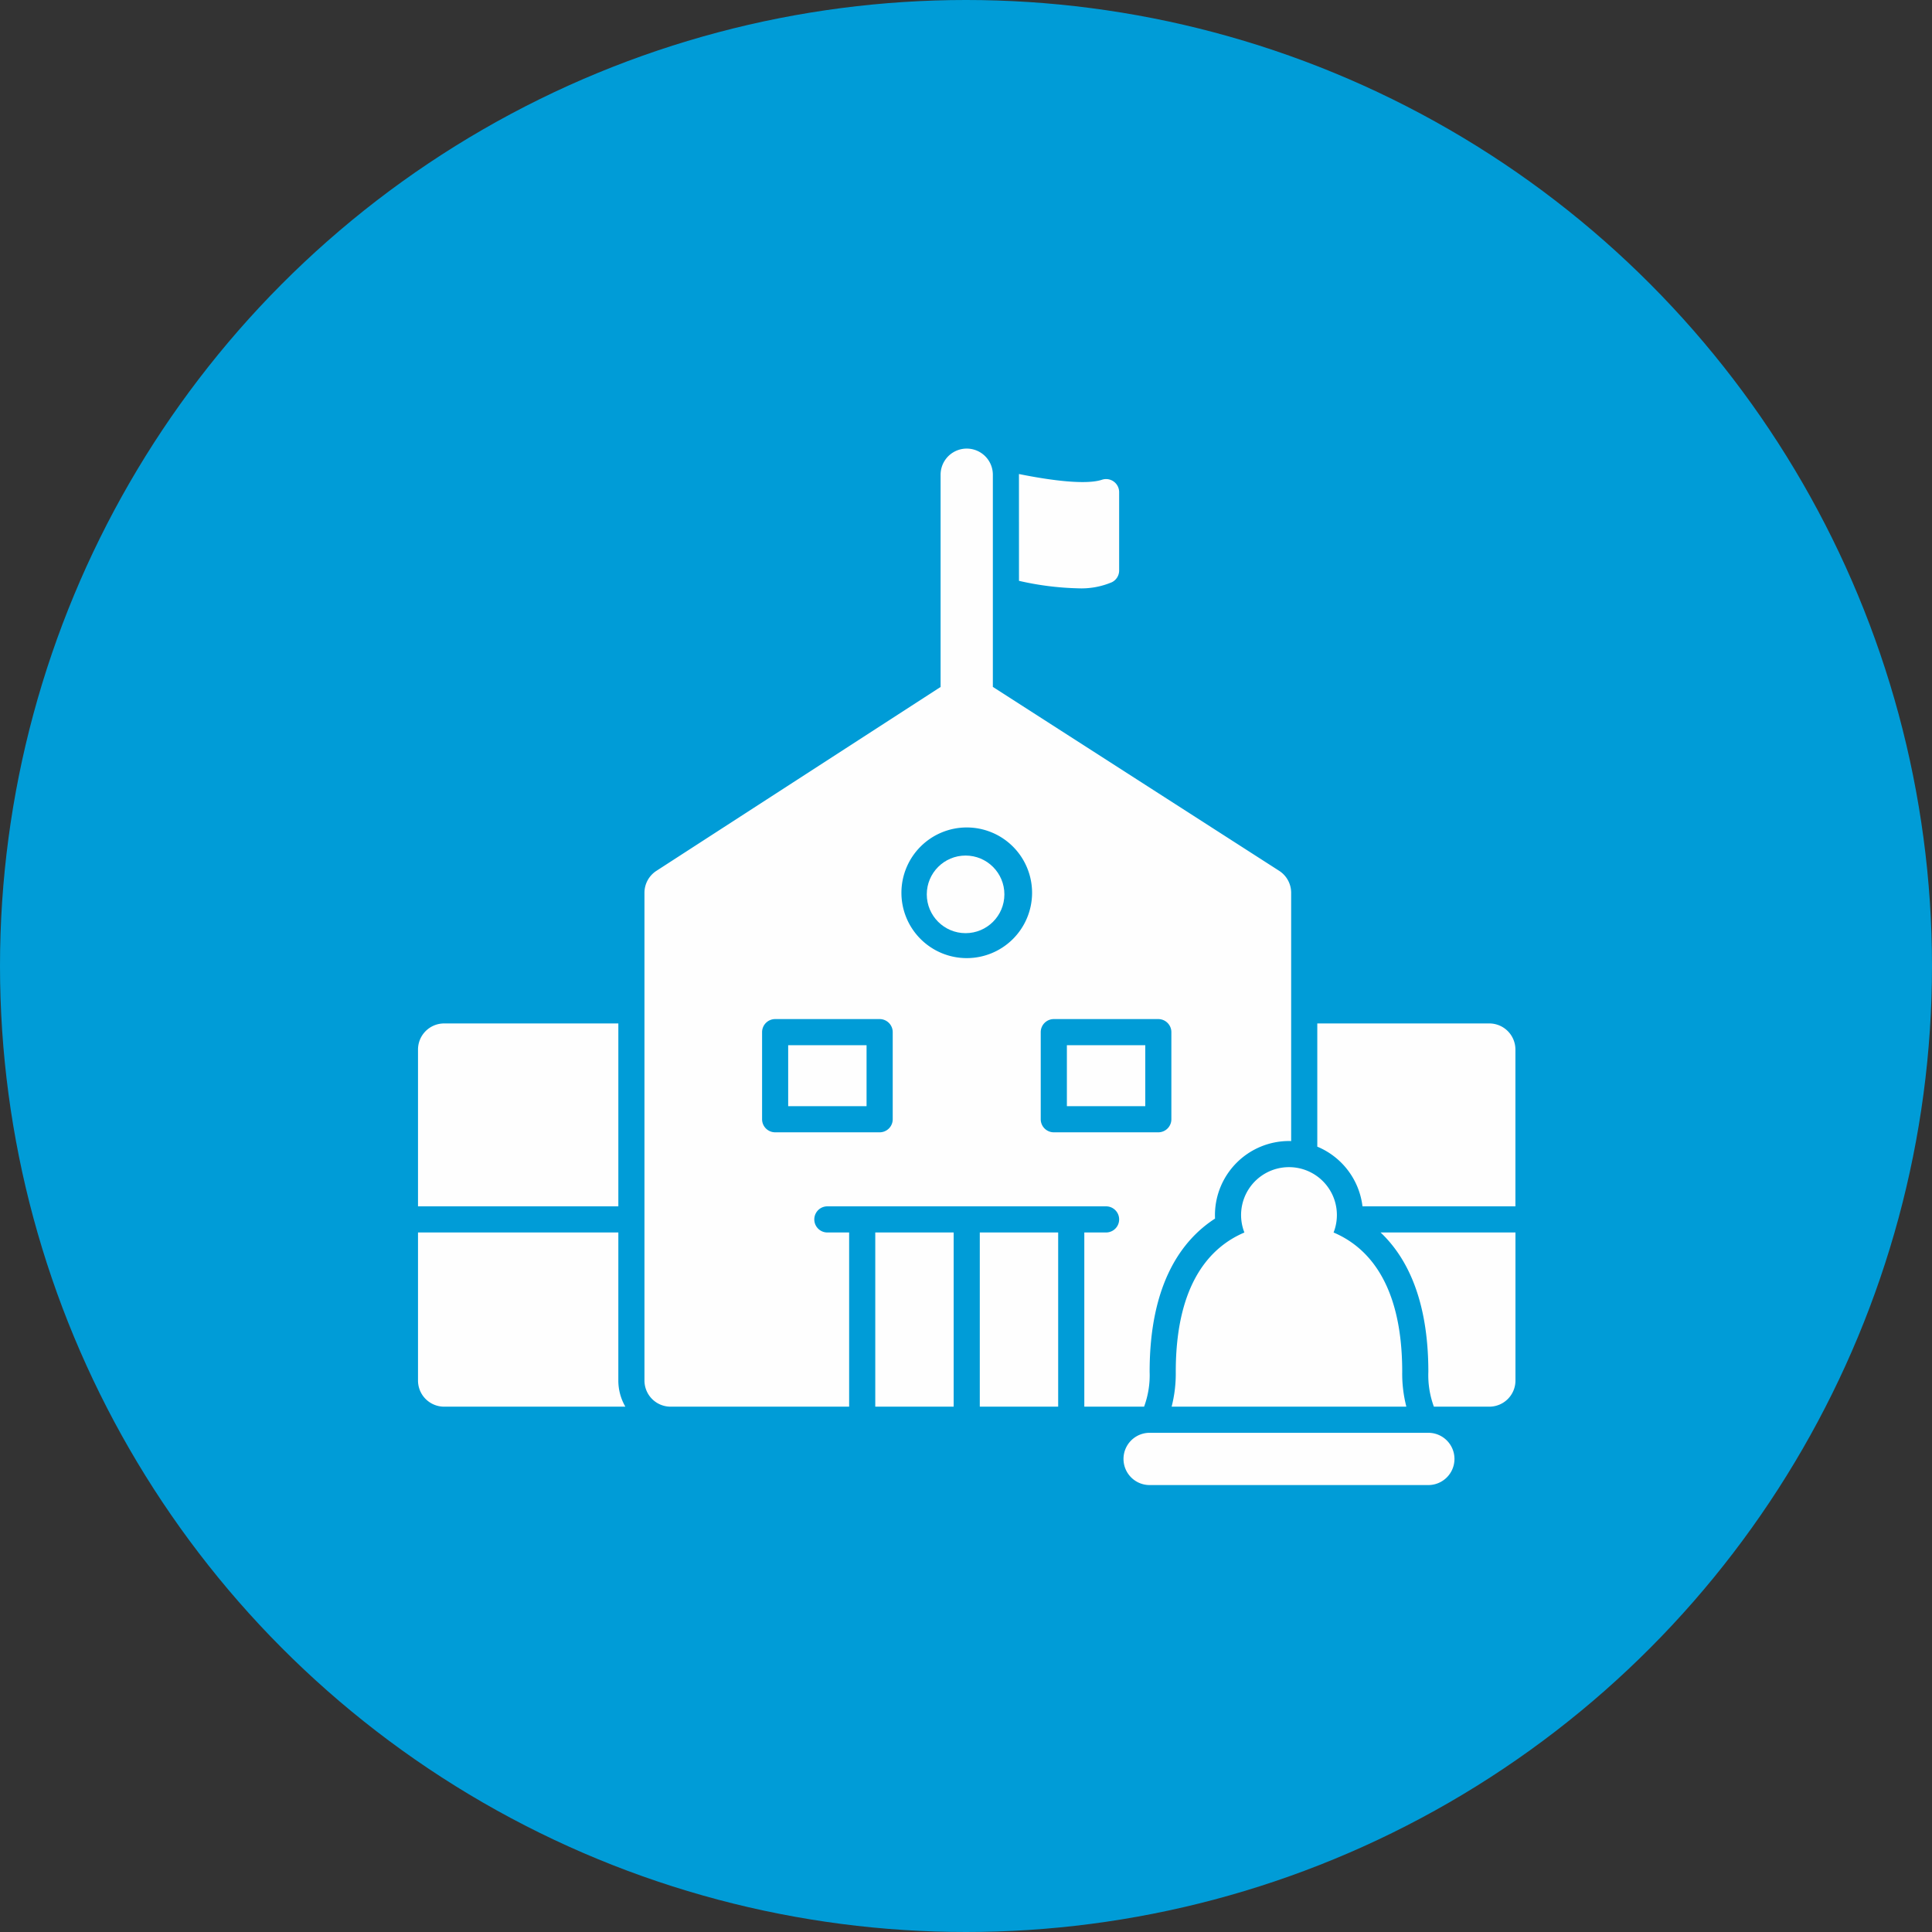 <svg xmlns="http://www.w3.org/2000/svg" width="379" height="379" viewBox="0 0 379 379">
  <rect x="0" y="0" width="379" height="379" fill="#333333" stroke="none"/>
  <g id="school" transform="translate(-6941 4325)">
    <circle id="Ellipse_55" data-name="Ellipse 55" cx="189.5" cy="189.5" r="189.5" transform="translate(6941 -4325)" fill="#009cd7"/>
    <g id="_16-alarm" data-name="16-alarm" transform="translate(7019 -4241)">
      <path id="Path_117" data-name="Path 117" d="M279.994,36.632A57.646,57.646,0,0,0,291.562,38.1a15.337,15.337,0,0,0,6.664-1.2,2.563,2.563,0,0,0,1.417-2.293V19.233a2.563,2.563,0,0,0-3.375-2.431c-3.059,1.02-9.846.182-16.279-1.123,0,.046,0,.091,0,.138Z" transform="translate(-158.1 -6.69)" fill="#fefefe"/>
      <path id="Path_118" data-name="Path 118" d="M43.3,364H4v29.046a5.126,5.126,0,0,0,5.126,5.126H44.677a10.185,10.185,0,0,1-1.379-5.126Z" transform="translate(0 -206.226)" fill="#fefefe"/>
      <path id="Path_119" data-name="Path 119" d="M43.3,268H9.126A5.126,5.126,0,0,0,4,273.126v30.755H43.3Z" transform="translate(0 -151.232)" fill="#fefefe"/>
      <path id="Path_120" data-name="Path 120" d="M455.437,391.338a17.793,17.793,0,0,0,1.088,6.834H467.4a5.126,5.126,0,0,0,5.126-5.126V364H446.069C451.184,368.845,455.437,377.14,455.437,391.338Z" transform="translate(-253.239 -206.226)" fill="#fefefe"/>
      <path id="Path_121" data-name="Path 121" d="M450.745,268H417v24.172a14.559,14.559,0,0,1,8.866,11.709h30V273.126A5.126,5.126,0,0,0,450.745,268Z" transform="translate(-236.587 -151.232)" fill="#fefefe"/>
      <path id="Path_122" data-name="Path 122" d="M174,278h15.377v11.96H174Z" transform="translate(-97.384 -156.961)" fill="#fefefe"/>
      <path id="Path_123" data-name="Path 123" d="M262,364h15.377v34.172H262Z" transform="translate(-147.795 -206.226)" fill="#fefefe"/>
      <path id="Path_124" data-name="Path 124" d="M214,364h15.377v34.172H214Z" transform="translate(-120.298 -206.226)" fill="#fefefe"/>
      <path id="Path_125" data-name="Path 125" d="M198.556,157.774h-4.271v34.172h11.726a17.786,17.786,0,0,0,1.088-6.834c0-17.32,6.328-25.86,12.831-30.062q-.017-.345-.017-.693a14.539,14.539,0,0,1,14.523-14.523c.143,0,.285.007.427.011V91.139a5.126,5.126,0,0,0-2.356-4.314L176.344,50.75V9.126a5.126,5.126,0,0,0-10.252,0V50.761L110.341,86.835a5.126,5.126,0,0,0-2.341,4.3V186.82a5.126,5.126,0,0,0,5.126,5.126h35.026V157.774h-4.272a2.563,2.563,0,1,1,0-5.126h54.675a2.563,2.563,0,0,1,0,5.126ZM156.7,135.562a2.563,2.563,0,0,1-2.563,2.563h-20.5a2.563,2.563,0,0,1-2.563-2.563V118.476a2.563,2.563,0,0,1,2.563-2.563h20.5a2.563,2.563,0,0,1,2.563,2.563Zm14.523-31.609a12.815,12.815,0,1,1,12.815-12.815A12.814,12.814,0,0,1,171.218,103.953ZM188.3,138.125a2.563,2.563,0,0,1-2.563-2.563V118.476a2.563,2.563,0,0,1,2.563-2.563h20.5a2.563,2.563,0,0,1,2.563,2.563v17.086a2.563,2.563,0,0,1-2.563,2.563Z" transform="translate(-59.576)" fill="#fefefe"/>
      <circle id="Ellipse_56" data-name="Ellipse 56" cx="7.612" cy="7.612" r="7.612" transform="translate(103.807 83.834)" fill="#fefefe"/>
      <path id="Path_126" data-name="Path 126" d="M302,278h15.377v11.96H302Z" transform="translate(-170.709 -156.961)" fill="#fefefe"/>
      <path id="Path_127" data-name="Path 127" d="M373.123,334a9.391,9.391,0,0,0-8.748,12.821c-6.575,2.787-13.463,9.873-13.463,27.331a26.014,26.014,0,0,1-.812,6.834h46.047a26.015,26.015,0,0,1-.812-6.834c0-17.458-6.889-24.544-13.463-27.331A9.391,9.391,0,0,0,373.123,334Z" transform="translate(-198.263 -189.04)" fill="#fefefe"/>
      <path id="Path_128" data-name="Path 128" d="M387.8,456H333.126a5.126,5.126,0,0,0,0,10.252H387.8a5.126,5.126,0,0,0,0-10.252Z" transform="translate(-185.603 -258.928)" fill="#fefefe"/>
    </g>
  </g>
</svg>
